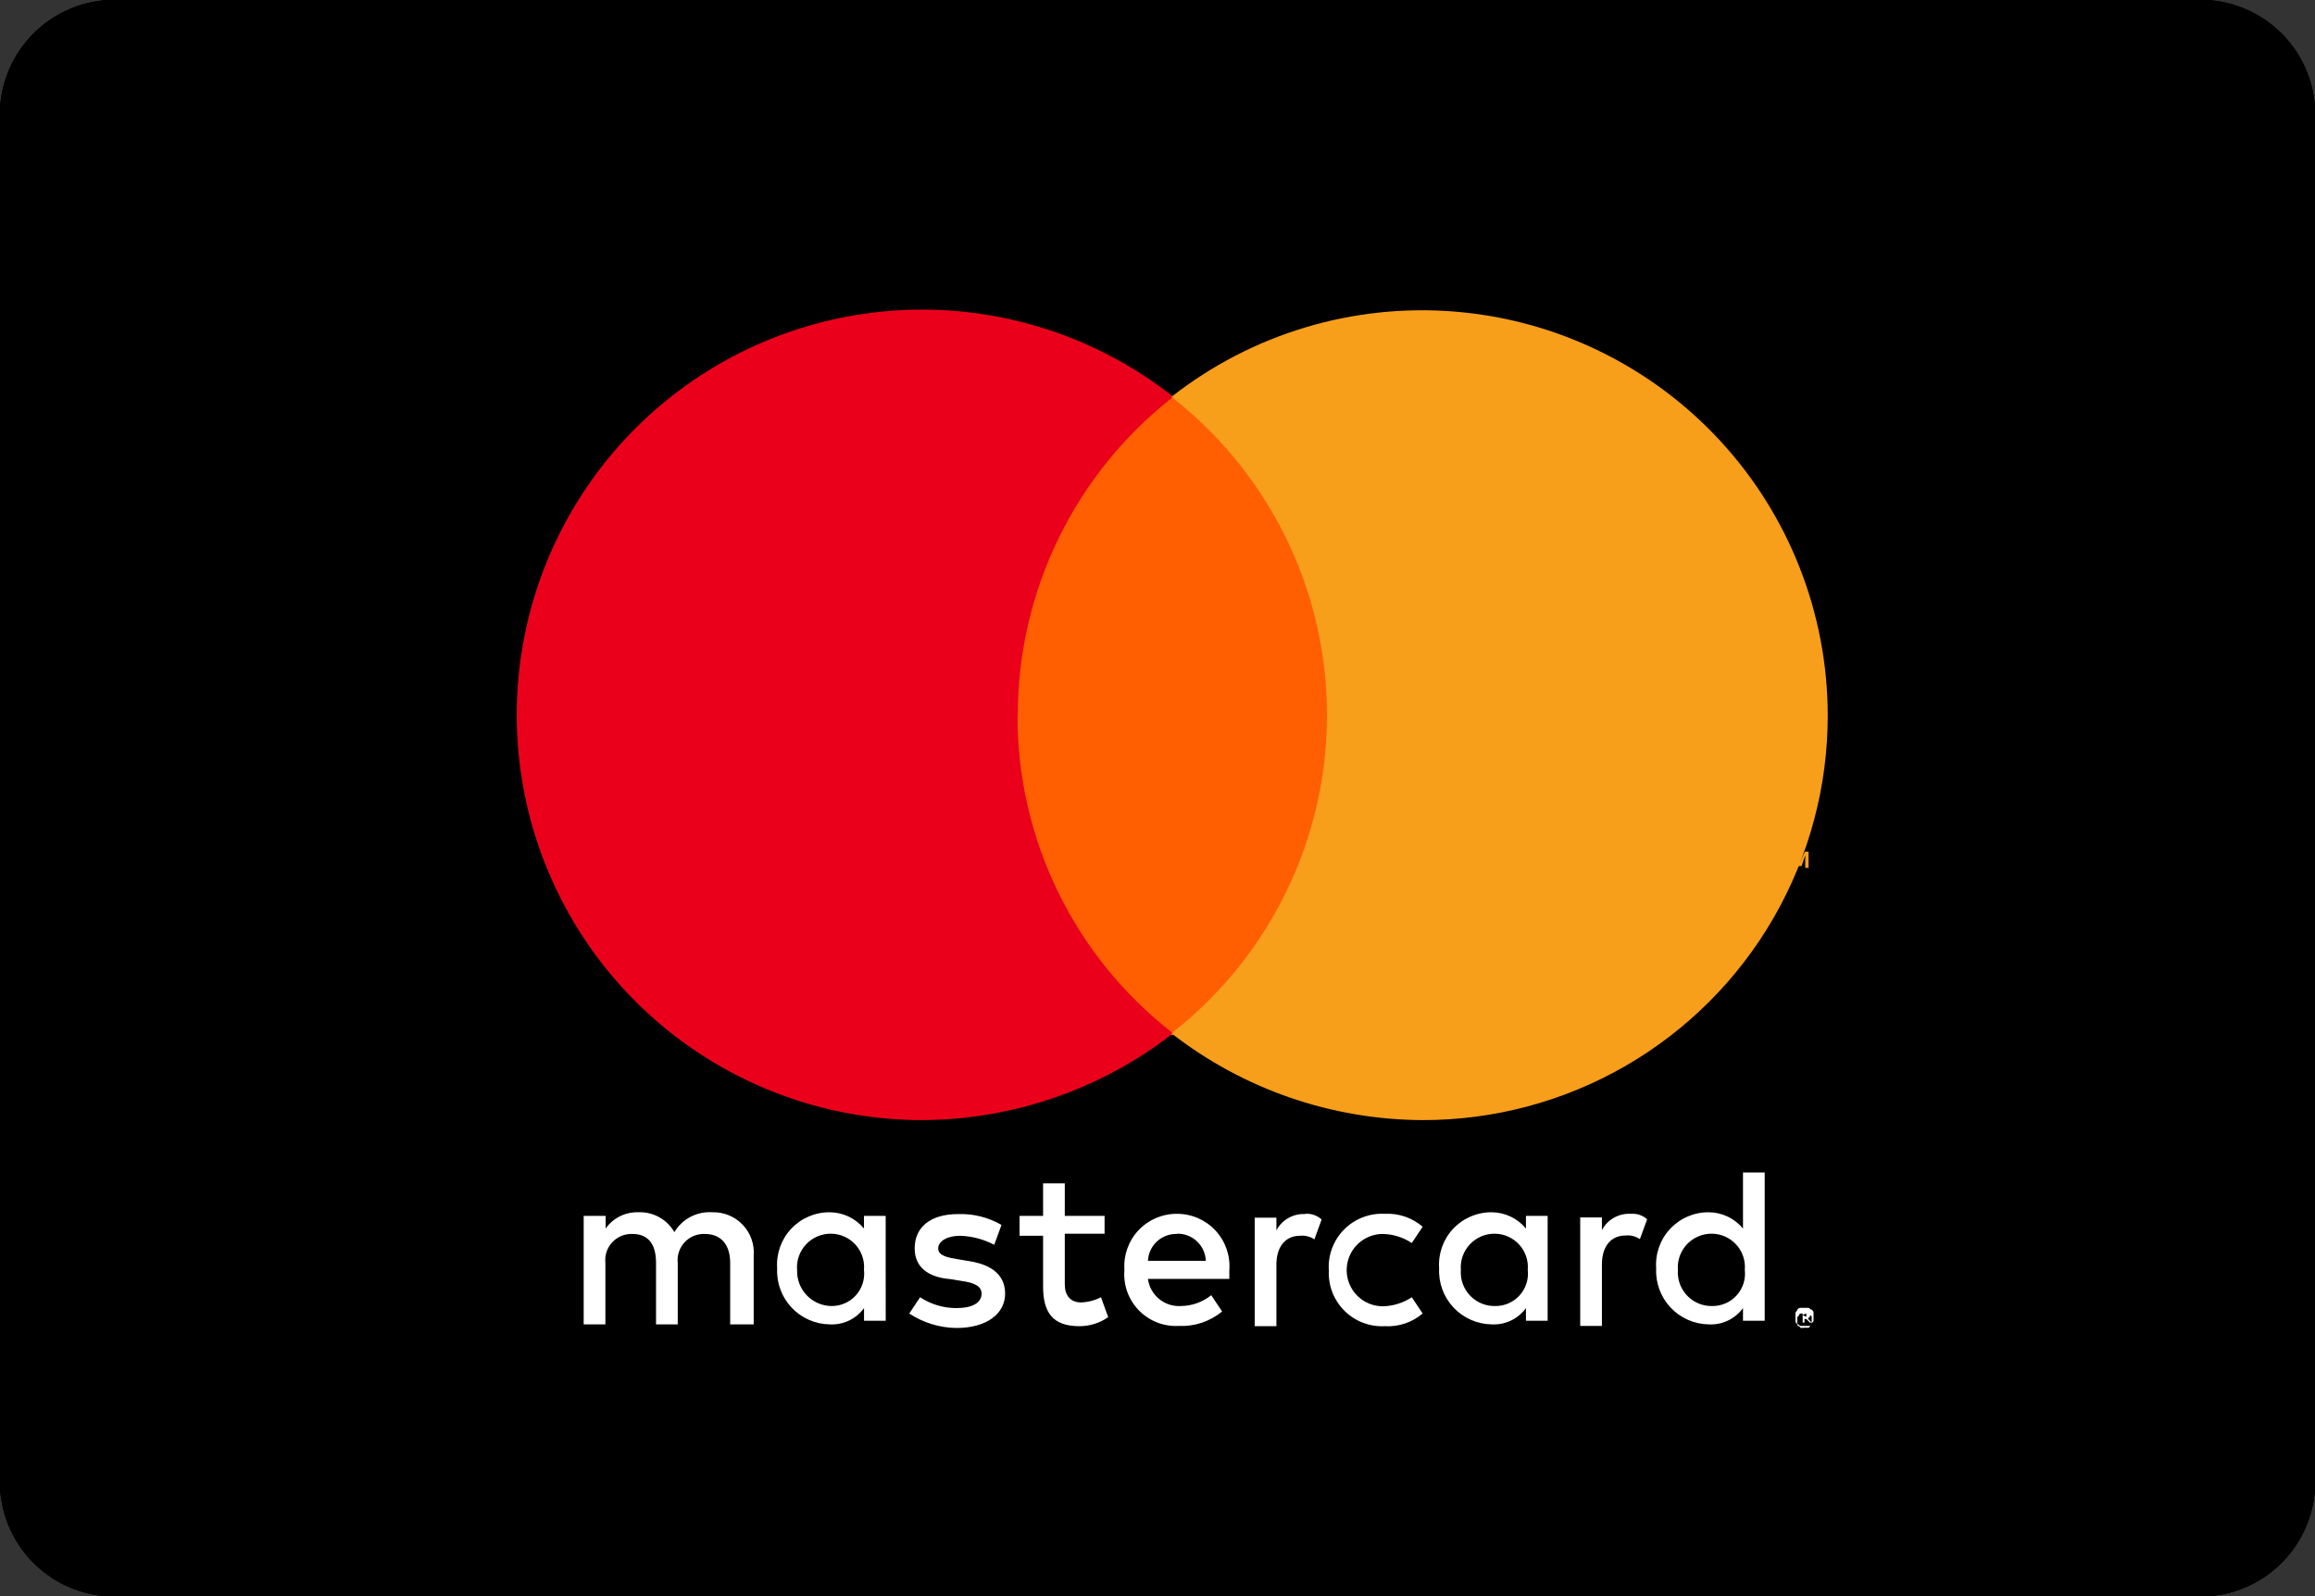 <svg xmlns="http://www.w3.org/2000/svg" xmlns:xlink="http://www.w3.org/1999/xlink" width="44.798" height="30.898" viewBox="0 0 44.798 30.898"><rect x="0" y="0" width="44.798" height="30.898" fill="#333333" stroke="none"/><defs><clipPath id="a"><path d="M14,26.317A2.223,2.223,0,0,1,16.1,24H56.7a2.223,2.223,0,0,1,2.1,2.317V52.581A2.223,2.223,0,0,1,56.7,54.9H16.1A2.223,2.223,0,0,1,14,52.581Z" transform="translate(-14 -24)"/></clipPath><clipPath id="b"><path d="M112.34,71.415V71.17h.105v-.035H112.2v.035h.105l.035.245Zm.49,0V71.1h-.07l-.1.21-.105-.21h-.07v.315h.07V71.17l.07.21h.07l.07-.21v.245Z" transform="translate(-112.2 -71.1)"/></clipPath><clipPath id="c"><path d="M49.19,86.34V85.01a.78.78,0,0,0-.8-.84.791.791,0,0,0-.735.385.767.767,0,0,0-.7-.385.744.744,0,0,0-.63.315V84.24H45.9v2.1h.42V85.15a.506.506,0,0,1,.525-.56c.315,0,.455.21.455.56v1.19h.42V85.15a.506.506,0,0,1,.525-.56c.315,0,.49.21.49.56v1.19Zm6.79-2.1h-.77v-.63h-.42v.63h-.455v.385h.455v.98c0,.49.175.77.7.77a.968.968,0,0,0,.56-.175l-.14-.385a.912.912,0,0,1-.385.1c-.21,0-.315-.14-.315-.35v-.98h.77Zm3.885-.035a.594.594,0,0,0-.56.315v-.245h-.42v2.1h.42v-1.19c0-.35.175-.56.455-.56a.421.421,0,0,1,.28.07l.14-.385A.423.423,0,0,0,59.864,84.2Zm-5.88.21a1.574,1.574,0,0,0-.84-.21c-.525,0-.84.245-.84.665,0,.35.245.56.7.595l.21.035c.245.035.385.1.385.245,0,.175-.175.28-.49.28a1.277,1.277,0,0,1-.7-.21l-.21.315a1.7,1.7,0,0,0,.91.28c.595,0,.945-.28.945-.665,0-.35-.245-.56-.7-.63l-.21-.035c-.21-.035-.385-.07-.385-.21s.175-.245.42-.245a1.52,1.52,0,0,1,.665.175Zm6.335.875A1.029,1.029,0,0,0,61.4,86.375a1.04,1.04,0,0,0,.735-.245l-.21-.315a1.058,1.058,0,0,1-.56.175.7.7,0,0,1,0-1.4,1.058,1.058,0,0,1,.56.175l.21-.315A1.04,1.04,0,0,0,61.4,84.2,1.029,1.029,0,0,0,60.319,85.29ZM57.379,84.2a1.012,1.012,0,0,0-1.015,1.085,1,1,0,0,0,1.05,1.085,1.222,1.222,0,0,0,.84-.28l-.21-.315a.95.95,0,0,1-.595.21.606.606,0,0,1-.63-.525h1.575V85.29A1.013,1.013,0,0,0,57.379,84.2Zm0,.385a.545.545,0,0,1,.56.525h-1.12A.545.545,0,0,1,57.379,84.59Zm-5.635.7V84.24h-.42v.245a.866.866,0,0,0-.665-.315,1.012,1.012,0,0,0-1.015,1.085A1.033,1.033,0,0,0,50.66,86.34a.769.769,0,0,0,.665-.315v.245h.42Zm-1.715,0a.652.652,0,0,1,.665-.7.645.645,0,0,1,.63.7.627.627,0,0,1-.63.7A.673.673,0,0,1,50.03,85.29ZM66.164,84.2a.594.594,0,0,0-.56.315v-.245h-.42v2.1h.42v-1.19c0-.35.175-.56.455-.56a.421.421,0,0,1,.28.07l.14-.385A.423.423,0,0,0,66.164,84.2Zm3.36,1.82h.07c.035,0,.035.035.07.035.035.035.035.035.035.07v.14c0,.035-.035.035-.035.07-.035.035-.035.035-.07.035h-.14c-.035,0-.035-.035-.07-.035-.035-.035-.035-.035-.035-.07v-.14c0-.035.035-.035.035-.07.035-.035.035-.035.07-.035Zm0,.385h.07a.034.034,0,0,0,.035-.035l.035-.035V86.2a.034.034,0,0,0-.035-.035l-.035-.035h-.14a.034.034,0,0,0-.035.035l-.035.035v.14a.034.034,0,0,0,.035.035l.035.035Zm0-.28h.07l.035.035V86.2a.034.034,0,0,0-.035.035l.07.07h-.035l-.07-.07h-.035v.07h-.035v-.21h.035Zm-.035.035h0l.07.035v-.07l-.07.035Zm-4.935-.875V84.24h-.42v.245a.866.866,0,0,0-.665-.315,1.012,1.012,0,0,0-1.015,1.085,1.033,1.033,0,0,0,1.015,1.085.769.769,0,0,0,.665-.315v.245h.42Zm-1.68,0a.652.652,0,0,1,.665-.7.645.645,0,0,1,.63.7.627.627,0,0,1-.63.7A.652.652,0,0,1,62.874,85.29Zm5.88,0V83.4h-.42v1.085a.866.866,0,0,0-.665-.315,1.012,1.012,0,0,0-1.015,1.085,1.033,1.033,0,0,0,1.015,1.085.769.769,0,0,0,.665-.315v.245h.42Zm-1.68,0a.652.652,0,0,1,.665-.7.645.645,0,0,1,.63.7.627.627,0,0,1-.63.7A.652.652,0,0,1,67.074,85.29Z" transform="translate(-45.9 -83.4)"/></clipPath><clipPath id="d"><rect width="7.56" height="12.354"/></clipPath><clipPath id="e"><path d="M51.895,43.54a7.813,7.813,0,0,1,3.01-6.16,7.844,7.844,0,1,0-4.865,14A7.951,7.951,0,0,0,54.9,49.7a7.762,7.762,0,0,1-3.01-6.16" transform="translate(-42.2 -35.7)"/></clipPath><clipPath id="f"><path d="M91.1,43.54a7.827,7.827,0,0,1-7.84,7.84A7.951,7.951,0,0,1,78.4,49.7a7.808,7.808,0,0,0,0-12.319,7.851,7.851,0,0,1,12.7,6.16" transform="translate(-78.4 -35.7)"/></clipPath></defs><g transform="translate(-14 -24)"><g transform="translate(14 24)"><path d="M14,26.317A2.223,2.223,0,0,1,16.1,24H56.7a2.223,2.223,0,0,1,2.1,2.317V52.581A2.223,2.223,0,0,1,56.7,54.9H16.1A2.223,2.223,0,0,1,14,52.581Z" transform="translate(-14 -24)"/><g clip-path="url(#a)"><path d="M14,26.317A2.223,2.223,0,0,1,16.1,24H56.7a2.223,2.223,0,0,1,2.1,2.317V52.581A2.223,2.223,0,0,1,56.7,54.9H16.1A2.223,2.223,0,0,1,14,52.581Z" transform="translate(-14 -24)" stroke="#000" stroke-miterlimit="10" stroke-width="2"/></g></g><g transform="translate(48.368 40.484)"><g clip-path="url(#b)"><rect width="4.165" height="3.815" transform="translate(-1.785 -1.75)" fill="#f79e1b"/></g></g><g transform="translate(0.13 1.906)"><g transform="translate(25.165 44.789)"><g clip-path="url(#c)"><rect width="27.334" height="6.545" transform="translate(-1.75 -1.75)" fill="#fff"/></g></g><g transform="translate(32.759 29.775)"><g transform="translate(0 0)"><g clip-path="url(#d)"><rect width="11.059" height="15.854" transform="translate(-1.75 -1.75)" fill="#ff5f00"/></g></g></g><g transform="translate(23.87 28.095)"><g clip-path="url(#e)"><rect width="16.204" height="19.214" transform="translate(-1.785 -1.75)" fill="#eb001b"/></g></g><g transform="translate(36.539 28.095)"><g clip-path="url(#f)"><rect width="16.204" height="19.214" transform="translate(-1.75 -1.75)" fill="#f79e1b"/></g></g></g></g></svg>